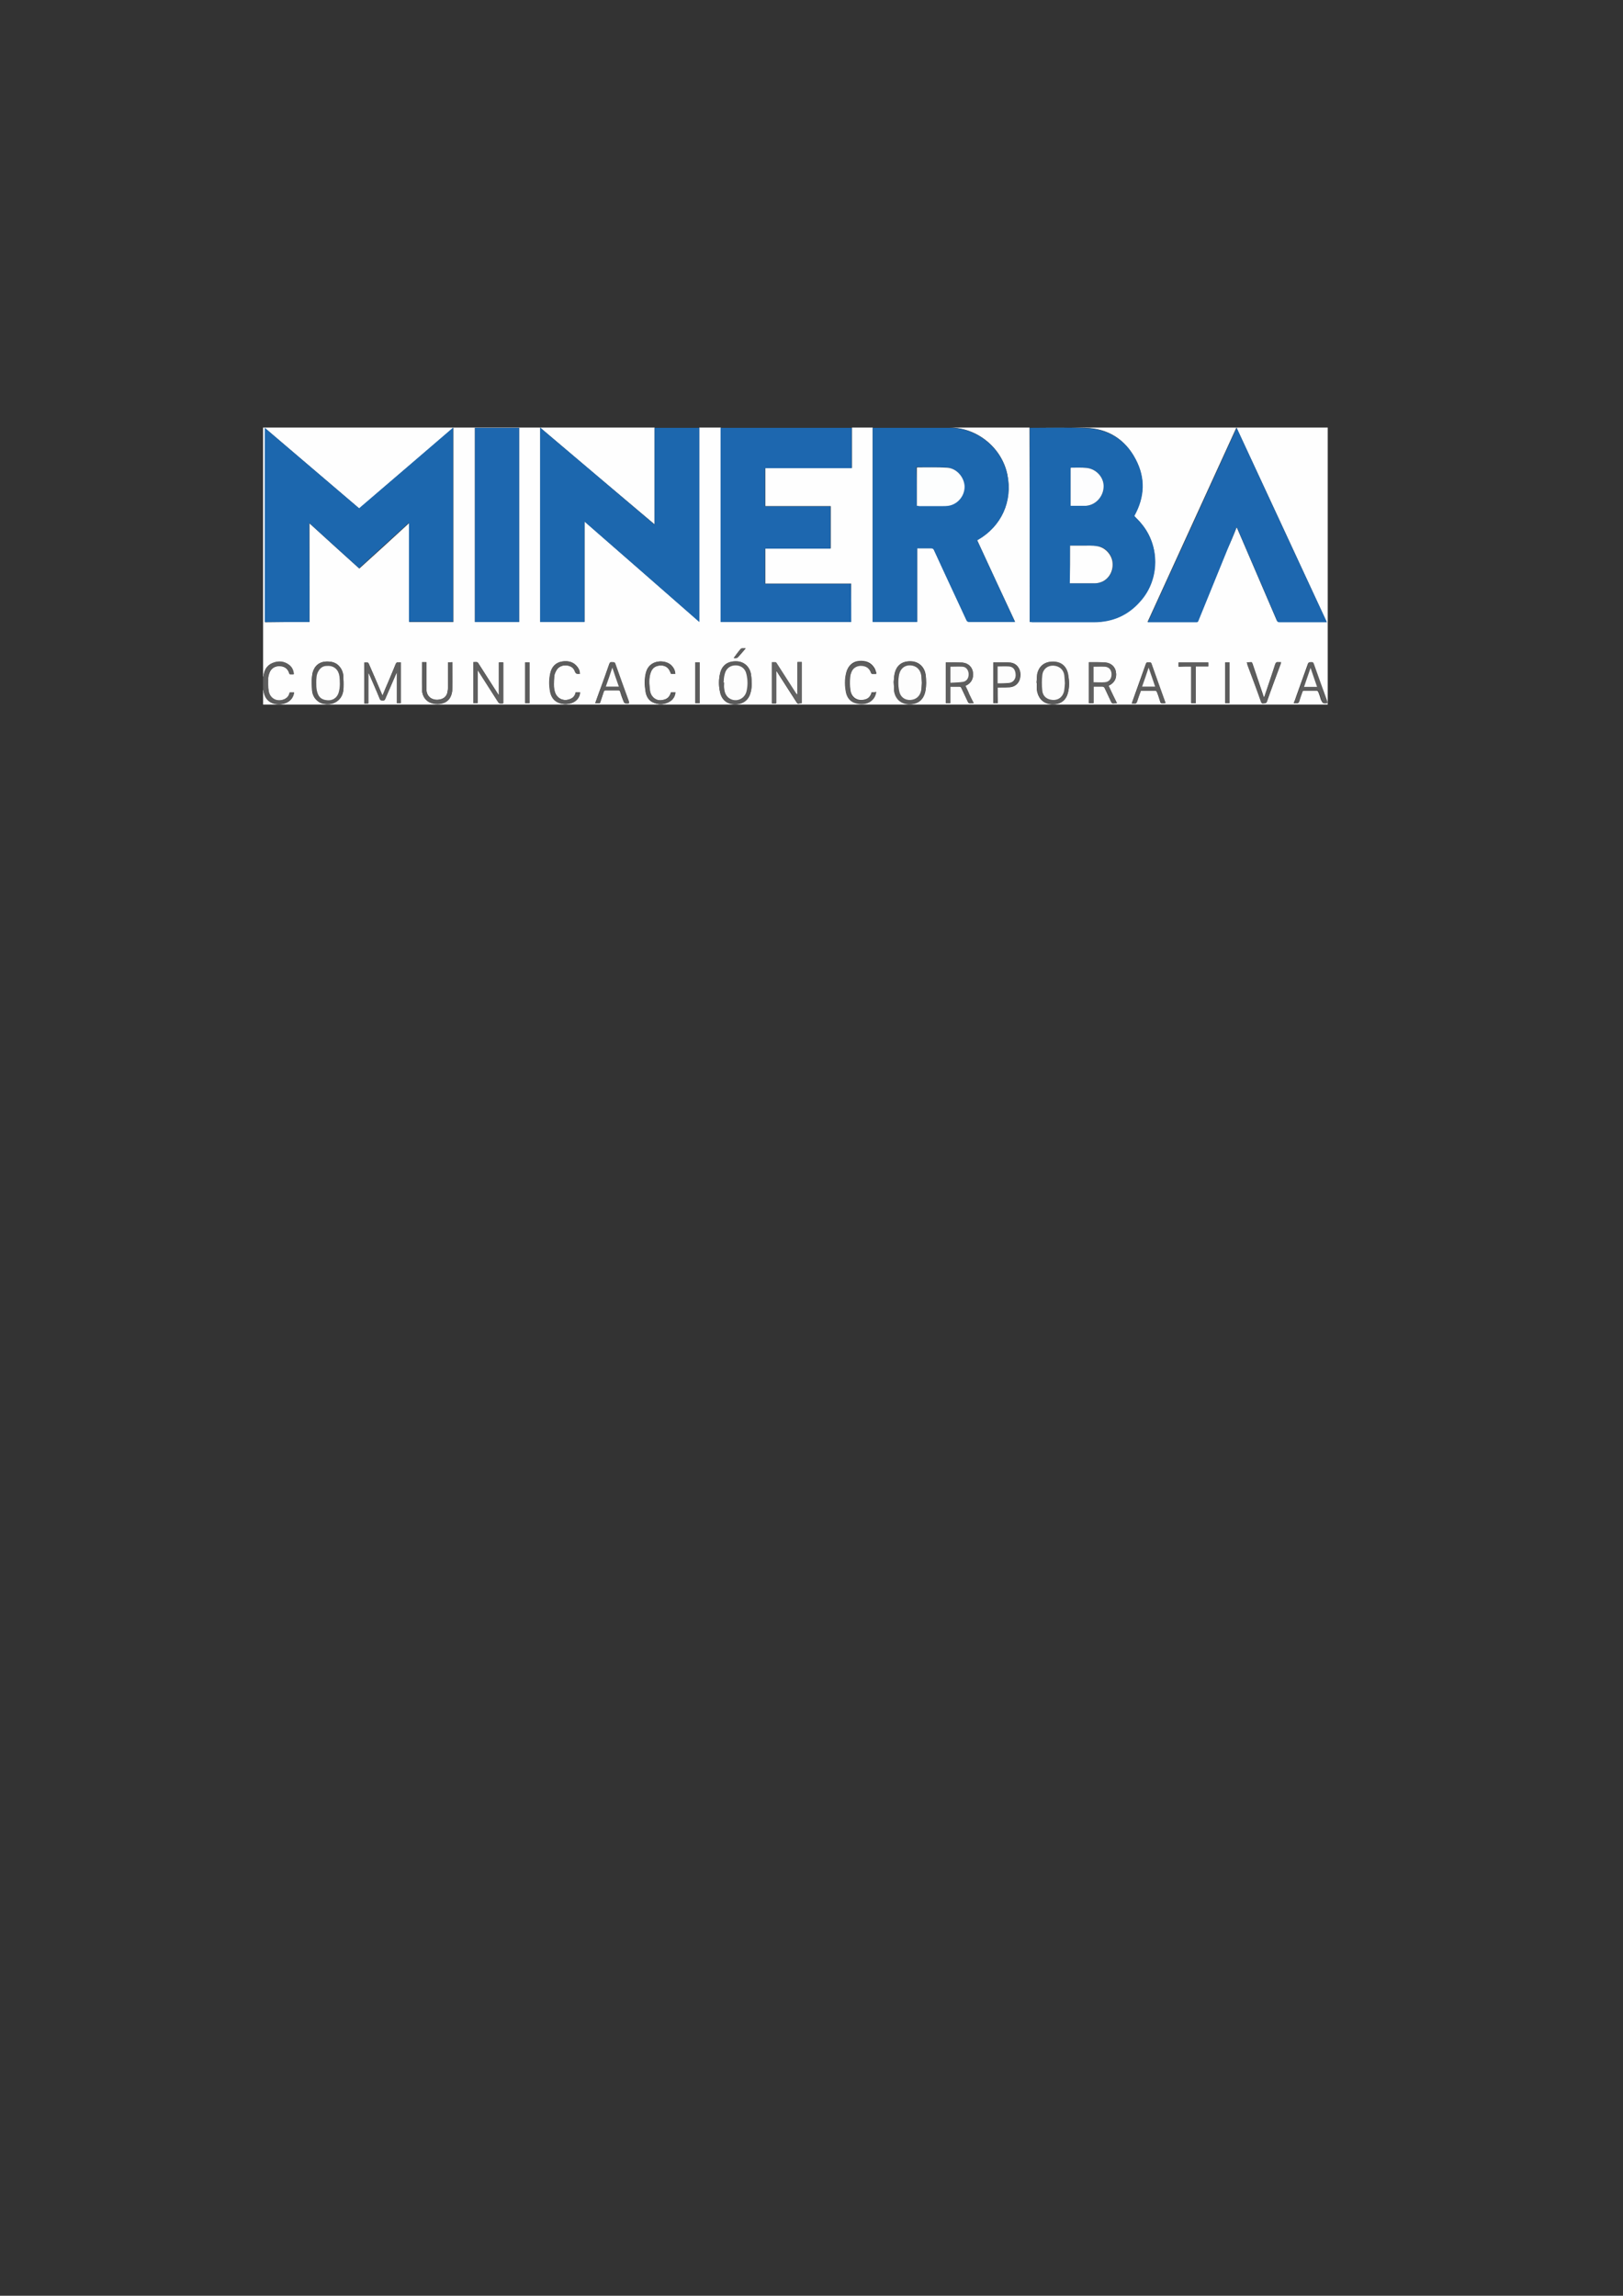 <?xml version="1.0" encoding="utf-8"?>
<!-- Generator: Adobe Illustrator 22.0.1, SVG Export Plug-In . SVG Version: 6.00 Build 0)  -->
<svg version="1.1" id="Capa_1" xmlns="http://www.w3.org/2000/svg" xmlns:xlink="http://www.w3.org/1999/xlink" x="0px" y="0px"
	 viewBox="0 0 595.3 841.9" style="enable-background:new 0 0 595.3 841.9;" xml:space="preserve" >
<rect x="0" y="0" width="595.3" height="841.9" fill="#333333" stroke="none"/>
<style type="text/css">
	.st0{fill:#FEFEFE;}
	.st1{fill:#8E8E8E;}
	.st2{fill:#1C67AE;}
	.st3{fill:#1D67AF;}
	.st4{fill:#5E5E5E;}
	.st5{fill:#636363;}
	.st6{fill:#5F5F5F;}
	.st7{fill:#606060;}
	.st8{fill:#5D5D5D;}
	.st9{fill:#5B5B5B;}
	.st10{fill:#5C5C5C;}
	.st11{fill:#FDFEFE;}
	.st12{fill:#FDFDFE;}
	.st13{fill:#FDFDFD;}
	.st14{fill:#FCFCFC;}
</style>
<g>
	<path class="st0" d="M96.5,248.1c0-30.4,0-60.9,0-91.3c130.2,0,260.3,0,390.5,0c0,33.9,0,67.7,0,101.6c-130.2,0-260.3,0-390.5,0
		c0-1.8,0-3.6,0-5.4c0,0,0.1,0,0.1,0c0.3,3.3,2.4,5.3,5.7,5.3c3,0,5.2-1.7,5.5-4.3c-0.5,0-1,0-1.6,0c-0.2,1.2-0.9,2-2,2.5
		c-2.6,1.1-5.2-0.2-5.7-2.9c-0.3-1.6-0.2-3.3-0.2-4.9c0-0.8,0.3-1.5,0.6-2.2c0.7-1.5,2.1-2.3,3.8-2.2c1.8,0.1,2.9,1,3.4,2.7
		c0,0.1,0.2,0.3,0.3,0.3c0.4,0,0.9,0,1.3,0c0-1.3-0.6-2.4-1.6-3.3c-1.9-1.5-4-1.7-6.2-0.8c-2.2,0.9-3.1,2.8-3.3,5
		C96.6,248.1,96.6,248.1,96.5,248.1z M113.5,228.1c0-12.1,0-24.1,0-36.2c6.1,5.6,12.2,11.1,18.3,16.6c6.1-5.5,12.1-11,18.3-16.7
		c0,12.2,0,24.2,0,36.3c5.5,0,10.8,0,16.2,0c0-23.7,0-47.4,0-71.2c-11.6,9.9-23.1,19.7-34.5,29.6c-11.5-9.8-23.1-19.7-34.6-29.5
		c0,23.8,0,47.5,0,71.2C102.6,228.1,108,228.1,113.5,228.1z M358.4,198.1c0.1-0.1,0.2-0.1,0.3-0.2c8.6-4.9,12.7-14.1,10.8-23.8
		c-2-9.9-11.1-17.3-21.1-17.3c-9.2,0-18.3,0-27.5,0c-0.2,0-0.5,0-0.8,0c0,23.8,0,47.5,0,71.2c5.4,0,10.9,0,16.3,0c0-9,0-18,0-27
		c1.7,0,3.4,0,5.1,0c0.6,0,0.9,0.2,1.1,0.7c4,8.6,8,17.1,11.9,25.7c0.2,0.5,0.5,0.6,1,0.6c5.4,0,10.7,0,16.1,0c0.2,0,0.4,0,0.7,0
		C367.6,218,363,208.1,358.4,198.1z M198.1,156.8c0,23.9,0,47.5,0,71.2c5.4,0,10.8,0,16.3,0c0-12.2,0-24.4,0-36.8
		c14.1,12.3,28,24.5,42.1,36.8c0-23.8,0-47.5,0-71.2c-5.5,0-10.9,0-16.4,0c0,11.8,0,23.6,0,35.5
		C226.1,180.5,212.2,168.8,198.1,156.8z M377.7,228.1c0.3,0,0.6,0,0.8,0c7.5,0,15.1,0,22.6,0c7,0,12.8-2.7,17.3-7.9
		c6.9-8,7-20.1,0.2-28.2c-0.8-1-1.7-1.8-2.6-2.8c0-0.1,0.1-0.2,0.1-0.3c3.7-6.7,4-13.6,0.4-20.5c-3.8-7.3-10.1-11.3-18.4-11.5
		c-6.7-0.2-13.4-0.1-20.1-0.1c-0.1,0-0.2,0-0.4,0C377.7,180.6,377.7,204.3,377.7,228.1z M312.2,228.1c0-4.7,0-9.3,0-14.1
		c-10.5,0-21,0-31.5,0c0-4.3,0-8.6,0-12.9c8,0,16,0,24,0c0-5.2,0-10.3,0-15.5c-8,0-16,0-24,0c0-4.7,0-9.3,0-14c10.6,0,21.2,0,31.8,0
		c0-5,0-9.9,0-14.8c-16.1,0-32.1,0-48.1,0c0,23.8,0,47.5,0,71.2C280.3,228.1,296.2,228.1,312.2,228.1z M453.6,193.3
		c0.1,0.3,0.2,0.5,0.3,0.7c4.8,11.2,9.6,22.3,14.4,33.5c0.2,0.4,0.4,0.6,0.9,0.6c5.6,0,11.1,0,16.7,0c0.2,0,0.4,0,0.7,0
		c-11-23.8-22-47.5-33.1-71.3c-10.9,23.8-21.7,47.5-32.6,71.3c0.2,0,0.3,0,0.5,0c5.8,0,11.6,0,17.4,0c0.4,0,0.6-0.2,0.7-0.6
		c3.5-8.6,7-17.2,10.5-25.8C451.3,199,452.5,196.2,453.6,193.3z M190.4,228.1c0-23.8,0-47.5,0-71.2c-5.4,0-10.8,0-16.2,0
		c0,23.8,0,47.5,0,71.2C179.6,228.1,184.9,228.1,190.4,228.1z M147,242.9c-0.3,0-0.5,0-0.8,0c-0.6-0.1-0.9,0.2-1.1,0.7
		c-0.9,2.2-1.8,4.3-2.7,6.5c-0.7,1.6-1.4,3.2-2.1,5c-0.1-0.3-0.2-0.5-0.3-0.7c-1.5-3.6-3.1-7.3-4.7-10.9c-0.1-0.2-0.3-0.5-0.4-0.5
		c-0.4-0.1-0.9,0-1.3,0c0,5.1,0,10,0,15c0.5,0,1,0,1.5,0c0-3.8,0-7.5,0-11.2c0.2,0.2,0.3,0.4,0.4,0.6c1.3,3,2.6,5.9,3.8,8.9
		c0.2,0.6,0.6,0.5,1.1,0.6c0.5,0,0.7-0.1,0.9-0.6c1.3-3,2.6-6,3.9-9c0.1-0.2,0.2-0.4,0.3-0.6c0,0,0.1,0,0.1,0c0,3.7,0,7.5,0,11.2
		c0.5,0,0.9,0,1.4,0C147,252.9,147,247.9,147,242.9z M294.1,257.9c0-5,0-10,0-15c-0.5,0-1.1,0-1.6,0c0,4,0,8,0,12
		c-0.3-0.2-0.4-0.4-0.6-0.6c-2.3-3.6-4.7-7.3-7-10.9c-0.1-0.2-0.3-0.4-0.5-0.4c-0.4-0.1-0.9,0-1.3,0c0,5,0,10,0,15c0.5,0,1,0,1.6,0
		c0-4,0-8,0-11.9c0.3,0.2,0.4,0.4,0.5,0.6c2.3,3.6,4.7,7.3,7,10.9c0.1,0.2,0.3,0.4,0.5,0.5C293.2,258,293.6,257.9,294.1,257.9z
		 M175.2,245.9c0,0,0.1,0,0.1-0.1c0.1,0.2,0.2,0.3,0.3,0.5c2.4,3.7,4.7,7.4,7.1,11.1c0.1,0.2,0.4,0.5,0.6,0.5c0.4,0.1,0.9,0,1.3,0
		c0-5,0-10,0-15c-0.5,0-1,0-1.6,0c0,4,0,8,0,12c-0.2-0.1-0.3-0.3-0.4-0.5c-2.4-3.7-4.7-7.4-7.1-11.1c-0.1-0.2-0.3-0.4-0.5-0.5
		c-0.4-0.1-0.9,0-1.4,0c0,5.1,0,10,0,15c0.5,0,1,0,1.6,0C175.2,253.8,175.2,249.9,175.2,245.9z M409.7,257.9
		c-1.1-2.2-2.1-4.3-3.1-6.4c0.1-0.1,0.1-0.1,0.2-0.1c2-1,2.9-2.7,2.5-5c-0.3-1.9-1.7-3.2-3.9-3.4c-1.7-0.1-3.4-0.1-5.1-0.1
		c-0.3,0-0.6,0-0.9,0c0,5.1,0,10,0,15c0.6,0,1.1,0,1.7,0c0-2,0-4,0-6.1c1.1,0,2.2,0,3.2,0c0.5,0,0.7,0.2,0.9,0.6
		c0.8,1.7,1.6,3.4,2.4,5.1c0.1,0.2,0.3,0.4,0.5,0.5C408.6,258,409.1,257.9,409.7,257.9z M354.1,251.5c0.1-0.1,0.2-0.1,0.2-0.1
		c1.9-0.9,2.9-2.6,2.5-4.9c-0.3-1.9-1.7-3.3-3.8-3.5c-1.9-0.1-3.8-0.1-5.6-0.1c-0.2,0-0.3,0-0.5,0c0,5,0,10,0,15c0.5,0,1,0,1.6,0
		c0-2,0-4,0-6.1c1.2,0,2.3,0,3.3,0c0.4,0,0.6,0.1,0.8,0.5c0.8,1.7,1.6,3.4,2.4,5.1c0.1,0.2,0.3,0.4,0.4,0.5c0.5,0.1,1.1,0,1.7,0
		c-0.6-1.1-1.1-2.2-1.6-3.2C355.2,253.6,354.6,252.6,354.1,251.5z M380.2,250.4c0,0,0.1,0,0.1,0c0,0.8,0,1.6,0,2.4
		c0,0.4,0.1,0.8,0.2,1.2c0.7,2.6,2.6,4.2,5.4,4.3c2.9,0.1,5-1.3,5.7-4c0.7-2.3,0.6-4.7,0.1-7c-0.6-3-2.6-4.6-5.6-4.6
		c-3,0-5.1,1.6-5.7,4.6C380.3,248.2,380.3,249.3,380.2,250.4z M275.7,250.8c-0.1-1.3-0.1-2.2-0.2-3.1c-0.3-2.9-2.4-5-5.1-5.1
		c-3.4-0.2-5.6,1.3-6.3,4.5c-0.5,2.2-0.5,4.5,0,6.7c0.6,2.9,2.6,4.5,5.5,4.5c2.9,0,5-1.5,5.7-4.3
		C275.7,252.8,275.7,251.6,275.7,250.8z M327.8,250.1c0.1,1.2,0.1,2.1,0.2,3.1c0.4,3,2.5,4.9,5.4,5c3.2,0.1,5.3-1.5,6-4.6
		c0.4-2.1,0.4-4.2,0.1-6.3c-0.5-2.9-2.6-4.7-5.4-4.8c-3.2-0.1-5.3,1.5-5.9,4.5C327.9,248.2,327.9,249.3,327.8,250.1z M114.3,250
		c0.1,1.4,0.1,2.5,0.2,3.5c0.3,1.7,1.1,3,2.6,4c1.2,0.7,2.5,0.8,3.8,0.7c1.2-0.1,2.3-0.6,3.2-1.4c1.4-1.3,1.9-2.9,1.9-4.7
		c0-1.5,0-2.9-0.1-4.4c-0.1-1.2-0.6-2.3-1.4-3.3c-1.2-1.4-2.8-1.8-4.5-1.8c-2.8,0-4.6,1.5-5.3,4C114.4,247.8,114.4,249.1,114.3,250z
		 M164.3,242.9c0,3.1,0,6.2,0,9.2c0,0.4,0,0.9-0.1,1.3c-0.2,2-1.6,3.1-3.7,3.2c-2,0.1-3.6-1-4-2.9c-0.1-0.5-0.1-1-0.1-1.5
		c0-2.9,0-5.8,0-8.7c0-0.2,0-0.4,0-0.7c-0.6,0-1.1,0-1.6,0c0,0.1,0,0.2,0,0.3c0,3.3,0,6.5,0,9.8c0,2.4,1.4,4.2,3.5,4.9
		c0.9,0.3,2,0.4,2.9,0.3c2-0.2,3.6-1.2,4.3-3.2c0.3-0.8,0.4-1.6,0.4-2.5c0.1-3,0-6,0-9c0-0.2,0-0.4,0-0.6
		C165.4,242.9,164.9,242.9,164.3,242.9z M365.9,252.1c0.4,0,0.7,0,1,0c1.2,0,2.5,0,3.7-0.1c2.3-0.3,3.7-2.1,3.7-4.6
		c0-2.3-1.5-4.2-3.7-4.4c-2-0.2-4.1-0.1-6.1-0.1c0,0-0.1,0-0.1,0.1c0,5,0,10,0,14.9c0.5,0,1,0,1.6,0
		C365.9,256,365.9,254.1,365.9,252.1z M486.9,257.9c-0.1-0.2-0.1-0.4-0.2-0.5c-1.7-4.6-3.3-9.2-5-13.9c-0.2-0.6-0.5-0.6-1-0.6
		c-0.5,0-0.8,0-1,0.6c-1.4,3.9-2.8,7.8-4.2,11.7c-0.3,0.9-0.6,1.8-1,2.7c0.4,0,0.7,0,1,0c0.5,0.1,0.8-0.1,0.9-0.6
		c0.4-1.2,0.8-2.4,1.2-3.6c0.1-0.2,0.4-0.4,0.5-0.4c1.6,0,3.3,0,4.9,0c0.2,0,0.4,0.2,0.5,0.4c0.4,0.9,0.7,1.9,1,2.9
		C485.2,258,485.2,258,486.9,257.9z M427.5,257.9c-0.1-0.2-0.1-0.4-0.2-0.5c-1.7-4.7-3.4-9.3-5-14c-0.3-0.7-0.8-0.4-1.2-0.5
		c-0.4-0.1-0.6,0.1-0.8,0.5c-1.7,4.7-3.3,9.3-5,14c-0.1,0.2-0.1,0.3-0.2,0.6c0.4,0,0.7,0,1,0c0.5,0.1,0.8-0.1,0.9-0.7
		c0.4-1.3,0.9-2.7,1.4-4c1.8,0,3.6,0,5.4,0c0.2,0,0.4,0.3,0.5,0.4c0.5,1.2,0.9,2.5,1.3,3.8c0.1,0.2,0.2,0.4,0.4,0.4
		C426.5,258,427,257.9,427.5,257.9z M230.8,257.9c-0.1-0.2-0.1-0.4-0.2-0.6c-1.7-4.6-3.3-9.2-5-13.9c-0.2-0.5-0.5-0.6-1-0.5
		c-0.4,0-0.8-0.1-1.1,0.5c-1.2,3.4-2.4,6.9-3.7,10.3c-0.5,1.4-1,2.8-1.5,4.2c0.6,0,1.2,0,1.7,0c0.5-1.4,1-2.8,1.4-4.2
		c0.1-0.4,0.3-0.5,0.7-0.5c1.6,0,3.1,0,4.7,0c0.5,0,0.6,0.2,0.7,0.6c0.3,1,0.6,1.9,1,2.9c0.5,1.3,0.5,1.3,1.9,1.3
		C230.6,257.9,230.6,257.9,230.8,257.9z M212.7,247.1c0-0.9-0.3-1.7-0.8-2.4c-1.4-2-3.5-2.4-5.7-2.1c-2.4,0.4-3.8,2-4.3,4.3
		c-0.5,2.2-0.4,4.4-0.1,6.6c0.3,2.1,1.4,3.7,3.6,4.4c1.4,0.4,2.7,0.4,4.1,0c1.9-0.6,3.2-2.1,3.3-4c-0.5,0-1,0-1.6,0
		c-0.2,1.1-0.8,2-1.9,2.4c-2.5,1.1-5.1-0.1-5.8-2.7c-0.5-1.8-0.3-3.6-0.2-5.4c0-0.7,0.3-1.4,0.6-2c0.7-1.5,2-2.2,3.6-2.2
		c1.6,0,2.9,0.7,3.4,2.2c0.3,0.8,0.7,1,1.4,0.9C212.4,247.1,212.5,247.1,212.7,247.1z M319.7,253.9c-0.3,1.2-0.9,2.1-2.1,2.5
		c-2.8,1-5.4-0.5-5.7-3.5c-0.2-1.4-0.2-2.8-0.1-4.2c0-0.8,0.2-1.5,0.5-2.3c0.6-1.6,2.1-2.5,3.8-2.4c1.8,0.1,2.9,1,3.5,2.7
		c0,0.1,0.2,0.3,0.4,0.3c0.4,0,0.9,0,1.5,0c-0.3-0.8-0.4-1.5-0.8-2.1c-1.3-2.1-3.3-2.7-5.7-2.5c-2.2,0.2-3.9,1.7-4.5,4
		c-0.6,2.5-0.6,5-0.1,7.5c0.4,2,1.7,3.5,3.8,3.9c0.8,0.2,1.7,0.2,2.6,0.2c2.5-0.2,4.3-2,4.6-4.3
		C320.8,253.9,320.3,253.9,319.7,253.9z M247.7,247.1c-0.1-1.3-0.6-2.3-1.5-3.1c-2.3-2.2-8.1-2.2-9.3,2.7c-0.6,2.3-0.5,4.7-0.1,7.1
		c0.3,1.6,1.1,3.1,2.7,3.8c1.8,0.8,3.6,0.9,5.3,0.1c1.7-0.7,2.7-1.9,2.9-3.8c-0.6,0-1.1,0-1.6,0c-0.7,2.4-2.2,2.7-3.8,2.9
		c-1.7,0.1-3.3-1.1-3.8-2.8c-0.2-0.6-0.2-1.3-0.3-2c-0.2-1.9-0.2-3.8,0.5-5.6c0.5-1.3,1.5-2.1,2.9-2.3c1.5-0.2,2.9,0.1,3.8,1.5
		c0.3,0.5,0.5,1,0.7,1.5C246.7,247.1,247.2,247.1,247.7,247.1z M457.3,242.9c0.1,0.3,0.2,0.6,0.3,0.8c1.7,4.5,3.3,9.1,5,13.6
		c0.2,0.5,0.4,0.7,0.9,0.6c0.5-0.1,0.9,0.1,1.2-0.6c1.6-4.6,3.3-9.1,5-13.7c0.1-0.2,0.1-0.5,0.2-0.8c-0.4,0-0.7,0-1,0
		c-0.6-0.1-0.9,0.1-1.1,0.7c-1.3,3.9-2.6,7.8-3.9,11.7c-0.1,0.2-0.1,0.3-0.3,0.6c-0.4-1.3-0.8-2.4-1.2-3.6c-1-3-2-5.9-3-8.9
		c-0.1-0.2-0.3-0.5-0.4-0.5C458.4,242.8,457.9,242.9,457.3,242.9z M436.9,244.4c0,4.5,0,9,0,13.5c0.6,0,1.1,0,1.7,0
		c0-4.5,0-9,0-13.5c1.6,0,3.1,0,4.6,0c0-0.5,0-1,0-1.4c-3.6,0-7.3,0-10.9,0c0,0.5,0,1,0,1.5C433.8,244.4,435.3,244.4,436.9,244.4z
		 M255,242.9c0,5,0,10,0,15c0.5,0,1.1,0,1.6,0c0-5,0-10,0-15C256,242.9,255.5,242.9,255,242.9z M451,257.9c0-5,0-10,0-15
		c-0.5,0-1.1,0-1.6,0c0,5,0,10,0,15C450,257.9,450.5,257.9,451,257.9z M194.2,257.9c0-5,0-10,0-15c-0.5,0-1.1,0-1.6,0c0,5,0,10,0,15
		C193.2,257.9,193.7,257.9,194.2,257.9z M269.2,241.2c0,0.1,0.1,0.1,0.1,0.2c0.4-0.1,1,0,1.2-0.2c1-1,1.9-2.2,3-3.4
		c-0.5,0-0.8,0-1.2,0c-0.2,0-0.5,0-0.6,0.2C270.8,239,270,240.1,269.2,241.2z"/>
	<path class="st1" d="M96.5,248.1c0,0,0.1,0,0.1,0c0,1.6,0,3.2,0,4.8c0,0-0.1,0-0.1,0C96.5,251.3,96.5,249.7,96.5,248.1z"/>
	<path class="st2" d="M113.5,228.1c-5.5,0-10.9,0-16.4,0c0-23.7,0-47.4,0-71.2c11.6,9.9,23.1,19.7,34.6,29.5
		c11.5-9.8,23-19.7,34.5-29.6c0,23.8,0,47.5,0,71.2c-5.4,0-10.8,0-16.2,0c0-12,0-24,0-36.3c-6.2,5.6-12.2,11.1-18.3,16.7
		c-6.1-5.5-12.1-11-18.3-16.6C113.5,204,113.5,216,113.5,228.1z"/>
	<path class="st2" d="M358.4,198.1c4.6,10,9.3,20,13.9,30c-0.3,0-0.5,0-0.7,0c-5.4,0-10.7,0-16.1,0c-0.5,0-0.8-0.2-1-0.6
		c-4-8.6-8-17.1-11.9-25.7c-0.2-0.5-0.5-0.7-1.1-0.7c-1.7,0-3.3,0-5.1,0c0,9,0,18,0,27c-5.5,0-10.9,0-16.3,0c0-23.7,0-47.5,0-71.2
		c0.3,0,0.5,0,0.8,0c9.2,0,18.3,0,27.5,0c10.1,0,19.1,7.4,21.1,17.3c2,9.7-2.2,18.8-10.8,23.8C358.6,197.9,358.5,198,358.4,198.1z
		 M336.3,185.5c0.3,0,0.5,0,0.7,0c2.8,0,5.7,0,8.5,0c0.7,0,1.4,0,2.1-0.1c3.5-0.5,6.1-3.6,6-7.2c-0.1-3.5-3-6.6-6.6-6.8
		c-3.6-0.1-7.1,0-10.7-0.1c-0.1,0-0.1,0-0.2,0.1C336.3,176.1,336.3,180.7,336.3,185.5z"/>
	<path class="st2" d="M198.1,156.8c14.1,11.9,28,23.7,42,35.6c0-11.9,0-23.7,0-35.5c5.5,0,10.9,0,16.4,0c0,23.7,0,47.4,0,71.2
		c-14-12.3-28-24.5-42.1-36.8c0,12.3,0,24.5,0,36.8c-5.5,0-10.9,0-16.3,0C198.1,204.4,198.1,180.7,198.1,156.8z"/>
	<path class="st2" d="M377.7,228.1c0-23.8,0-47.5,0-71.2c0.1,0,0.3,0,0.4,0c6.7,0,13.4-0.2,20.1,0.1c8.3,0.3,14.6,4.2,18.4,11.5
		c3.6,6.8,3.3,13.7-0.4,20.5c-0.1,0.1-0.1,0.2-0.1,0.3c0.9,0.9,1.8,1.8,2.6,2.8c6.8,8.1,6.7,20.3-0.2,28.2
		c-4.5,5.3-10.3,7.9-17.3,7.9c-7.5,0-15.1,0-22.6,0C378.3,228.1,378,228.1,377.7,228.1z M392.5,200.1c0,4.7,0,9.2,0,13.8
		c0.1,0,0.2,0,0.3,0c3,0,5.9,0,8.9,0c1.1,0,2.1-0.3,3.1-0.8c2.5-1.4,3.8-4.3,3.3-7.3c-0.5-2.8-2.8-5.2-5.6-5.5
		c-1.7-0.2-3.5-0.1-5.3-0.2C395.7,200.1,394.1,200.1,392.5,200.1z M392.7,185.5c1.7,0,3.4,0,5,0c0.4,0,0.8-0.1,1.3-0.1
		c3.4-0.6,5.9-3.8,5.8-7.3c-0.1-3.3-2.9-6.2-6.3-6.5c-1.8-0.1-3.7-0.1-5.6-0.1c-0.1,0-0.1,0-0.2,0.1
		C392.7,176.2,392.7,180.8,392.7,185.5z"/>
	<path class="st3" d="M312.2,228.1c-16,0-31.9,0-47.9,0c0-23.7,0-47.4,0-71.2c16,0,32.1,0,48.1,0c0,4.9,0,9.8,0,14.8
		c-10.6,0-21.2,0-31.8,0c0,4.7,0,9.3,0,14c8,0,16,0,24,0c0,5.2,0,10.3,0,15.5c-8,0-16,0-24,0c0,4.3,0,8.5,0,12.9c10.5,0,21,0,31.5,0
		C312.2,218.7,312.2,223.4,312.2,228.1z"/>
	<path class="st3" d="M453.6,193.3c-1.2,2.9-2.3,5.7-3.5,8.5c-3.5,8.6-7,17.2-10.5,25.8c-0.1,0.3-0.3,0.6-0.7,0.6
		c-5.8,0-11.6,0-17.4,0c-0.1,0-0.2,0-0.5,0c10.9-23.7,21.7-47.4,32.6-71.3c11,23.8,22,47.5,33.1,71.3c-0.3,0-0.5,0-0.7,0
		c-5.6,0-11.1,0-16.7,0c-0.5,0-0.7-0.2-0.9-0.6c-4.8-11.2-9.6-22.3-14.4-33.5C453.9,193.8,453.8,193.6,453.6,193.3z"/>
	<path class="st3" d="M190.4,228.1c-5.4,0-10.8,0-16.2,0c0-23.7,0-47.5,0-71.2c5.4,0,10.8,0,16.2,0
		C190.4,180.6,190.4,204.3,190.4,228.1z"/>
	<path class="st4" d="M147,242.9c0,5,0,10,0,15c-0.5,0-0.9,0-1.4,0c0-3.7,0-7.5,0-11.2c0,0-0.1,0-0.1,0c-0.1,0.2-0.2,0.4-0.3,0.6
		c-1.3,3-2.6,6-3.9,9c-0.2,0.5-0.5,0.6-0.9,0.6c-0.5,0-0.8,0-1.1-0.6c-1.2-3-2.6-6-3.8-8.9c-0.1-0.2-0.2-0.4-0.4-0.6
		c0,3.7,0,7.5,0,11.2c-0.5,0-1,0-1.5,0c0-5,0-9.9,0-15c0.4,0,0.9,0,1.3,0c0.2,0,0.3,0.3,0.4,0.5c1.6,3.6,3.1,7.3,4.7,10.9
		c0.1,0.2,0.2,0.4,0.3,0.7c0.7-1.7,1.4-3.3,2.1-5c0.9-2.2,1.9-4.3,2.7-6.5c0.2-0.6,0.5-0.8,1.1-0.7
		C146.5,242.9,146.7,242.9,147,242.9z"/>
	<path class="st5" d="M294.1,257.9c-0.5,0-1,0-1.4,0c-0.2,0-0.4-0.3-0.5-0.5c-2.3-3.6-4.7-7.3-7-10.9c-0.1-0.2-0.3-0.4-0.5-0.6
		c0,4,0,7.9,0,11.9c-0.6,0-1.1,0-1.6,0c0-5,0-10,0-15c0.5,0,0.9,0,1.3,0c0.2,0,0.4,0.2,0.5,0.4c2.3,3.6,4.7,7.3,7,10.9
		c0.1,0.2,0.3,0.4,0.6,0.6c0-4,0-7.9,0-12c0.6,0,1.1,0,1.6,0C294.1,247.9,294.1,252.9,294.1,257.9z"/>
	<path class="st6" d="M175.2,245.9c0,4,0,8,0,12c-0.5,0-1,0-1.6,0c0-5,0-9.9,0-15c0.5,0,0.9,0,1.4,0c0.2,0,0.4,0.3,0.5,0.5
		c2.4,3.7,4.7,7.4,7.1,11.1c0.1,0.2,0.2,0.3,0.4,0.5c0-4,0-8,0-12c0.6,0,1.1,0,1.6,0c0,5,0,10,0,15c-0.5,0-0.9,0.1-1.3,0
		c-0.2,0-0.4-0.3-0.6-0.5c-2.4-3.7-4.7-7.4-7.1-11.1c-0.1-0.2-0.2-0.3-0.3-0.5C175.3,245.8,175.3,245.9,175.2,245.9z"/>
	<path class="st7" d="M409.7,257.9c-0.6,0-1.1,0-1.6,0c-0.2,0-0.4-0.3-0.5-0.5c-0.8-1.7-1.6-3.4-2.4-5.1c-0.2-0.4-0.4-0.6-0.9-0.6
		c-1.1,0-2.1,0-3.2,0c0,2,0,4,0,6.1c-0.6,0-1.1,0-1.7,0c0-5,0-9.9,0-15c0.3,0,0.6,0,0.9,0c1.7,0,3.4,0,5.1,0.1
		c2.1,0.2,3.5,1.5,3.9,3.4c0.4,2.3-0.5,4-2.5,5c-0.1,0-0.1,0.1-0.2,0.1C407.6,253.6,408.6,255.7,409.7,257.9z M401.1,250.2
		c1.4,0,2.8,0.1,4.1,0c1.5-0.1,2.5-1.1,2.5-2.6c0.1-1.7-0.7-2.9-2.3-3.1c-1.4-0.2-2.8,0-4.3,0C401.1,246.4,401.1,248.3,401.1,250.2z
		"/>
	<path class="st6" d="M354.1,251.5c0.5,1.1,1,2.1,1.5,3.2c0.5,1,1,2.1,1.6,3.2c-0.6,0-1.2,0-1.7,0c-0.2,0-0.3-0.3-0.4-0.5
		c-0.8-1.7-1.6-3.4-2.4-5.1c-0.2-0.4-0.4-0.5-0.8-0.5c-1.1,0-2.2,0-3.3,0c0,2.1,0,4,0,6.1c-0.6,0-1.1,0-1.6,0c0-5,0-10,0-15
		c0.2,0,0.3,0,0.5,0c1.9,0,3.8,0,5.6,0.1c2.1,0.2,3.5,1.6,3.8,3.5c0.3,2.2-0.6,4-2.5,4.9C354.3,251.4,354.2,251.4,354.1,251.5z
		 M348.6,250.4c1.5-0.1,3,0,4.5-0.2c1.4-0.2,2.2-1.3,2.2-2.8c0-1.5-0.8-2.7-2.2-2.8c-1.5-0.2-3,0-4.5,0
		C348.6,246.4,348.6,248.3,348.6,250.4z"/>
	<path class="st8" d="M380.2,250.4c0.1-1.1,0.1-2.2,0.3-3.2c0.6-3,2.7-4.6,5.7-4.6c3,0,5,1.6,5.6,4.6c0.4,2.3,0.5,4.7-0.1,7
		c-0.8,2.7-2.8,4.1-5.7,4c-2.8-0.1-4.7-1.6-5.4-4.3c-0.1-0.4-0.2-0.8-0.2-1.2c0-0.8,0-1.6,0-2.4
		C380.3,250.4,380.3,250.4,380.2,250.4z M390.6,250.6c-0.1-1.1-0.1-2-0.2-2.9c-0.4-2.2-1.9-3.6-4-3.6c-2.1-0.1-3.8,1.2-4.1,3.4
		c-0.2,1.9-0.2,3.9,0,5.8c0.2,2.1,1.9,3.3,3.9,3.4c2,0.1,3.6-1.1,4.1-3.2C390.5,252.5,390.5,251.5,390.6,250.6z"/>
	<path class="st8" d="M275.7,250.8c-0.1,0.8-0.1,2-0.4,3.1c-0.7,2.8-2.8,4.3-5.7,4.3c-2.9,0-4.9-1.6-5.5-4.5c-0.5-2.2-0.5-4.5,0-6.7
		c0.7-3.1,2.9-4.7,6.3-4.5c2.7,0.2,4.8,2.2,5.1,5.1C275.7,248.6,275.7,249.5,275.7,250.8z M265.4,250.3c0,0,0.1,0,0.1,0
		c0,0.7,0,1.4,0,2.1c0.1,1.3,0.5,2.5,1.5,3.4c2.3,2,5.9,0.8,6.7-2.2c0.5-2.1,0.5-4.2,0-6.3c-0.5-2.1-2-3.2-4-3.3c-2,0-3.5,1.1-4,3.2
		C265.5,248.3,265.5,249.3,265.4,250.3z"/>
	<path class="st8" d="M327.8,250.1c0.1-0.9,0.1-2,0.3-3c0.7-3.1,2.7-4.6,5.9-4.5c2.8,0.1,4.9,1.8,5.4,4.8c0.3,2.1,0.4,4.2-0.1,6.3
		c-0.6,3.1-2.8,4.7-6,4.6c-2.9-0.1-5-2-5.4-5C327.9,252.3,327.9,251.3,327.8,250.1z M338.1,250.4c-0.1-0.9-0.1-1.8-0.2-2.8
		c-0.4-2.2-1.9-3.5-4-3.6c-2-0.1-3.6,1.1-4.1,3.3c-0.4,2-0.4,4.1,0,6.1c0.5,2.2,2.1,3.3,4.1,3.3c2.1-0.1,3.6-1.4,4-3.6
		C338,252.2,338,251.3,338.1,250.4z"/>
	<path class="st9" d="M114.3,250c0.1-0.9,0.1-2.2,0.4-3.4c0.7-2.5,2.5-4,5.3-4c1.8,0,3.3,0.4,4.5,1.8c0.8,0.9,1.3,2,1.4,3.3
		c0.1,1.5,0.2,2.9,0.1,4.4c-0.1,1.8-0.5,3.5-1.9,4.7c-0.9,0.8-2,1.3-3.2,1.4c-1.3,0.1-2.6,0-3.8-0.7c-1.5-0.9-2.4-2.3-2.6-4
		C114.4,252.5,114.4,251.4,114.3,250z M116,250.4c0.1,0.9,0,1.9,0.2,2.8c0.5,2.4,1.6,3.4,3.8,3.6c1.8,0.2,3.7-0.7,4.3-3.1
		c0.5-1.9,0.4-3.8,0.2-5.7c-0.3-2.3-1.8-4-4.6-3.8c-1.4,0.1-2.4,0.8-3.1,1.9C116,247.4,116,248.9,116,250.4z"/>
	<path class="st4" d="M164.3,242.9c0.6,0,1.1,0,1.6,0c0,0.2,0,0.4,0,0.6c0,3,0,6,0,9c0,0.8-0.1,1.7-0.4,2.5c-0.7,2-2.3,3-4.3,3.2
		c-1,0.1-2,0-2.9-0.3c-2.1-0.6-3.4-2.5-3.5-4.9c-0.1-3.3,0-6.5,0-9.8c0-0.1,0-0.2,0-0.3c0.5,0,1,0,1.6,0c0,0.2,0,0.5,0,0.7
		c0,2.9,0,5.8,0,8.7c0,0.5,0,1,0.1,1.5c0.4,1.9,2,3,4,2.9c2.1-0.1,3.5-1.3,3.7-3.2c0.1-0.4,0.1-0.9,0.1-1.3
		C164.3,249.1,164.3,246,164.3,242.9z"/>
	<path class="st10" d="M365.9,252.1c0,2,0,3.9,0,5.8c-0.5,0-1,0-1.6,0c0-5,0-9.9,0-14.9c0,0,0-0.1,0.1-0.1c2,0,4.1-0.1,6.1,0.1
		c2.2,0.2,3.7,2,3.7,4.4c0,2.5-1.4,4.3-3.7,4.6c-1.2,0.1-2.4,0.1-3.7,0.1C366.6,252.1,366.3,252.1,365.9,252.1z M365.9,250.6
		c1.3,0,2.5,0,3.7,0c2-0.1,3.2-1.5,2.9-3.5c-0.2-1.6-1-2.5-2.5-2.6c-1.4-0.1-2.7,0-4.1,0C365.9,246.5,365.9,248.5,365.9,250.6z"/>
	<path class="st8" d="M486.9,257.9c-1.7,0.1-1.7,0.1-2.2-1.4c-0.3-1-0.6-1.9-1-2.9c-0.1-0.2-0.3-0.4-0.5-0.4c-1.6,0-3.3,0-4.9,0
		c-0.2,0-0.5,0.2-0.5,0.4c-0.4,1.2-0.9,2.4-1.2,3.6c-0.2,0.5-0.4,0.7-0.9,0.6c-0.3,0-0.6,0-1,0c0.3-1,0.7-1.9,1-2.7
		c1.4-3.9,2.8-7.8,4.2-11.7c0.2-0.6,0.6-0.6,1-0.6c0.5,0,0.8,0,1,0.6c1.6,4.6,3.3,9.2,5,13.9C486.8,257.5,486.8,257.7,486.9,257.9z
		 M480.7,244.9c-0.8,2.4-1.6,4.7-2.4,7c1.6,0,3.2,0,4.8,0C482.3,249.5,481.6,247.3,480.7,244.9z"/>
	<path class="st8" d="M427.5,257.9c-0.5,0-1,0-1.4,0c-0.2,0-0.3-0.3-0.4-0.4c-0.4-1.2-0.9-2.5-1.3-3.8c-0.1-0.2-0.3-0.4-0.5-0.4
		c-1.8,0-3.6,0-5.4,0c-0.5,1.4-1,2.7-1.4,4c-0.2,0.5-0.4,0.7-0.9,0.7c-0.3,0-0.6,0-1,0c0.1-0.2,0.1-0.4,0.2-0.6
		c1.7-4.7,3.4-9.3,5-14c0.2-0.4,0.4-0.6,0.8-0.5c0.4,0.1,0.9-0.3,1.2,0.5c1.7,4.7,3.3,9.4,5,14C427.4,257.5,427.5,257.7,427.5,257.9
		z M423.7,251.8c-0.8-2.3-1.6-4.6-2.4-7c-0.8,2.4-1.6,4.7-2.4,7C420.6,251.8,422.1,251.8,423.7,251.8z"/>
	<path class="st8" d="M230.8,257.9c-0.1,0-0.2,0-0.3,0c-1.4,0.1-1.4,0.1-1.9-1.3c-0.3-1-0.7-1.9-1-2.9c-0.1-0.4-0.3-0.6-0.7-0.6
		c-1.6,0-3.1,0-4.7,0c-0.4,0-0.5,0.1-0.7,0.5c-0.5,1.4-0.9,2.8-1.4,4.2c-0.6,0-1.1,0-1.7,0c0.5-1.4,1-2.8,1.5-4.2
		c1.2-3.4,2.5-6.8,3.7-10.3c0.2-0.7,0.6-0.5,1.1-0.5c0.4,0,0.8,0,1,0.5c1.6,4.6,3.3,9.2,5,13.9C230.6,257.4,230.7,257.6,230.8,257.9
		z M227,251.8c-0.8-2.3-1.6-4.6-2.4-7c-0.8,2.4-1.6,4.7-2.4,7C223.8,251.8,225.4,251.8,227,251.8z"/>
	<path class="st8" d="M212.7,247.1c-0.2,0-0.4,0-0.5,0c-0.7,0.1-1.1-0.1-1.4-0.9c-0.5-1.5-1.8-2.1-3.4-2.2c-1.6,0-2.9,0.6-3.6,2.2
		c-0.3,0.6-0.5,1.3-0.6,2c-0.1,1.8-0.3,3.6,0.2,5.4c0.7,2.6,3.3,3.8,5.8,2.7c1.1-0.5,1.7-1.3,1.9-2.4c0.5,0,1.1,0,1.6,0
		c-0.1,1.9-1.4,3.4-3.3,4c-1.4,0.4-2.8,0.4-4.1,0c-2.1-0.7-3.2-2.3-3.6-4.4c-0.4-2.2-0.4-4.4,0.1-6.6c0.5-2.3,1.9-3.9,4.3-4.3
		c2.3-0.4,4.3,0.1,5.7,2.1C212.4,245.4,212.7,246.2,212.7,247.1z"/>
	<path class="st8" d="M319.7,253.9c0.6,0,1.1,0,1.6,0c-0.2,2.3-2.1,4.1-4.6,4.3c-0.9,0.1-1.7,0-2.6-0.2c-2.1-0.5-3.3-1.9-3.8-3.9
		c-0.5-2.5-0.6-5,0.1-7.5c0.6-2.2,2.3-3.7,4.5-4c2.3-0.2,4.4,0.3,5.7,2.5c0.3,0.6,0.5,1.3,0.8,2.1c-0.6,0-1.1,0-1.5,0
		c-0.1,0-0.3-0.2-0.4-0.3c-0.6-1.8-1.7-2.6-3.5-2.7c-1.7-0.1-3.2,0.8-3.8,2.4c-0.3,0.7-0.5,1.5-0.5,2.3c-0.1,1.4-0.1,2.8,0.1,4.2
		c0.3,2.9,2.9,4.5,5.7,3.5C318.7,256,319.4,255.1,319.7,253.9z"/>
	<path class="st8" d="M96.7,252.9c0-1.6,0-3.2,0-4.8c0.2-2.2,1.1-4.1,3.3-5c2.2-0.9,4.3-0.7,6.2,0.8c1,0.8,1.5,2,1.6,3.3
		c-0.4,0-0.9,0-1.3,0c-0.1,0-0.3-0.2-0.3-0.3c-0.5-1.7-1.6-2.6-3.4-2.7c-1.7-0.1-3.2,0.7-3.8,2.2c-0.3,0.7-0.5,1.5-0.6,2.2
		c0,1.6-0.1,3.3,0.2,4.9c0.5,2.7,3.1,4,5.7,2.9c1.1-0.5,1.8-1.3,2-2.5c0.6,0,1.1,0,1.6,0c-0.3,2.6-2.5,4.3-5.5,4.3
		C99.1,258.2,96.9,256.2,96.7,252.9z"/>
	<path class="st10" d="M247.7,247.1c-0.5,0-1,0-1.5,0c-0.2-0.5-0.4-1-0.7-1.5c-0.9-1.4-2.3-1.7-3.8-1.5c-1.4,0.2-2.4,1-2.9,2.3
		c-0.7,1.8-0.7,3.7-0.5,5.6c0.1,0.7,0.1,1.3,0.3,2c0.5,1.7,2.2,3,3.8,2.8c1.6-0.1,3.2-0.5,3.8-2.9c0.5,0,1,0,1.6,0
		c-0.2,1.9-1.3,3.1-2.9,3.8c-1.8,0.7-3.6,0.7-5.3-0.1c-1.6-0.8-2.5-2.2-2.7-3.8c-0.4-2.3-0.5-4.7,0.1-7.1c1.2-4.9,7-5,9.3-2.7
		C247,244.8,247.6,245.8,247.7,247.1z"/>
	<path class="st8" d="M457.3,242.9c0.6,0,1.1,0,1.6,0c0.2,0,0.4,0.3,0.4,0.5c1,3,2,5.9,3,8.9c0.4,1.2,0.8,2.3,1.2,3.6
		c0.1-0.3,0.2-0.4,0.3-0.6c1.3-3.9,2.7-7.8,3.9-11.7c0.2-0.6,0.5-0.8,1.1-0.7c0.3,0,0.6,0,1,0c-0.1,0.3-0.2,0.5-0.2,0.8
		c-1.7,4.6-3.4,9.1-5,13.7c-0.3,0.7-0.7,0.5-1.2,0.6c-0.5,0.1-0.7-0.1-0.9-0.6c-1.6-4.6-3.3-9.1-5-13.6
		C457.5,243.4,457.4,243.2,457.3,242.9z"/>
	<path class="st4" d="M436.9,244.4c-1.6,0-3.1,0-4.6,0c0-0.5,0-0.9,0-1.5c3.6,0,7.2,0,10.9,0c0,0.5,0,0.9,0,1.4c-1.5,0-3,0-4.6,0
		c0,4.5,0,9,0,13.5c-0.6,0-1.1,0-1.7,0C436.9,253.4,436.9,248.9,436.9,244.4z"/>
	<path class="st8" d="M255,242.9c0.5,0,1,0,1.6,0c0,5,0,9.9,0,15c-0.5,0-1,0-1.6,0C255,252.9,255,247.9,255,242.9z"/>
	<path class="st8" d="M451,257.9c-0.5,0-1,0-1.6,0c0-5,0-9.9,0-15c0.5,0,1,0,1.6,0C451,247.9,451,252.9,451,257.9z"/>
	<path class="st8" d="M194.2,257.9c-0.5,0-1,0-1.6,0c0-5,0-9.9,0-15c0.5,0,1,0,1.6,0C194.2,247.9,194.2,252.9,194.2,257.9z"/>
	<path class="st4" d="M269.2,241.2c0.8-1.1,1.6-2.2,2.5-3.3c0.1-0.1,0.4-0.1,0.6-0.2c0.3,0,0.7,0,1.2,0c-1,1.2-1.9,2.3-3,3.4
		c-0.2,0.2-0.8,0.2-1.2,0.2C269.2,241.3,269.2,241.3,269.2,241.2z"/>
	<path class="st11" d="M336.3,185.5c0-4.7,0-9.4,0-14c0.1,0,0.1-0.1,0.2-0.1c3.6,0,7.1-0.1,10.7,0.1c3.5,0.1,6.4,3.3,6.6,6.8
		c0.1,3.5-2.5,6.7-6,7.2c-0.7,0.1-1.4,0.1-2.1,0.1c-2.8,0-5.7,0-8.5,0C336.8,185.5,336.6,185.5,336.3,185.5z"/>
	<path class="st0" d="M392.5,200.1c1.6,0,3.1,0,4.6,0c1.8,0,3.6-0.1,5.3,0.2c2.8,0.4,5.1,2.8,5.6,5.5c0.5,3-0.8,5.9-3.3,7.3
		c-1,0.5-2,0.8-3.1,0.8c-3,0-5.9,0-8.9,0c-0.1,0-0.2,0-0.3,0C392.5,209.4,392.5,204.8,392.5,200.1z"/>
	<path class="st12" d="M392.7,185.5c0-4.7,0-9.3,0-13.9c0.1,0,0.1-0.1,0.2-0.1c1.9,0,3.7-0.1,5.6,0.1c3.4,0.3,6.2,3.2,6.3,6.5
		c0.1,3.5-2.4,6.7-5.8,7.3c-0.4,0.1-0.8,0.1-1.3,0.1C396.1,185.5,394.4,185.5,392.7,185.5z"/>
	<path class="st13" d="M401.1,250.2c0-1.9,0-3.9,0-5.7c1.5,0,2.9-0.1,4.3,0c1.6,0.2,2.4,1.4,2.3,3.1c-0.1,1.5-1,2.5-2.5,2.6
		C403.9,250.3,402.5,250.2,401.1,250.2z"/>
	<path class="st14" d="M348.6,250.4c0-2.1,0-4,0-5.9c1.5,0,3-0.1,4.5,0c1.4,0.1,2.2,1.4,2.2,2.8c0,1.5-0.8,2.6-2.2,2.8
		C351.6,250.3,350.1,250.3,348.6,250.4z"/>
	<path class="st13" d="M390.6,250.6c-0.1,0.8-0.1,1.9-0.3,2.9c-0.5,2.1-2.1,3.3-4.1,3.2c-2.1-0.1-3.7-1.3-3.9-3.4
		c-0.2-1.9-0.2-3.9,0-5.8c0.3-2.2,2-3.5,4.1-3.4c2.1,0.1,3.7,1.4,4,3.6C390.5,248.6,390.5,249.5,390.6,250.6z"/>
	<path class="st13" d="M265.4,250.3c0.1-1,0.1-2.1,0.4-3.1c0.5-2.1,2-3.2,4-3.2c2,0,3.6,1.2,4,3.3c0.5,2.1,0.5,4.2,0,6.3
		c-0.8,3-4.3,4.2-6.7,2.2c-1-0.9-1.4-2.1-1.5-3.4c-0.1-0.7,0-1.4,0-2.1C265.5,250.3,265.5,250.3,265.4,250.3z"/>
	<path class="st13" d="M338.1,250.4c-0.1,0.9-0.1,1.8-0.2,2.7c-0.4,2.2-1.9,3.5-4,3.6c-2,0.1-3.7-1.1-4.1-3.3c-0.4-2-0.4-4.1,0-6.1
		c0.5-2.2,2.1-3.4,4.1-3.3c2.1,0.1,3.6,1.4,4,3.6C338,248.6,338,249.5,338.1,250.4z"/>
	<path class="st13" d="M116,250.4c0-1.5,0-3,0.8-4.3c0.7-1.2,1.7-1.9,3.1-1.9c2.7-0.2,4.3,1.5,4.6,3.8c0.2,1.9,0.3,3.8-0.2,5.7
		c-0.6,2.4-2.5,3.3-4.3,3.1c-2.2-0.2-3.3-1.2-3.8-3.6C116,252.2,116,251.3,116,250.4z"/>
	<path class="st13" d="M365.9,250.6c0-2.1,0-4.1,0-6.2c1.4,0,2.8-0.1,4.1,0c1.5,0.1,2.3,1,2.5,2.6c0.3,2-0.9,3.5-2.9,3.5
		C368.4,250.6,367.2,250.6,365.9,250.6z"/>
	<path class="st14" d="M480.7,244.9c0.8,2.4,1.6,4.7,2.4,7c-1.6,0-3.1,0-4.8,0C479.1,249.5,479.9,247.3,480.7,244.9z"/>
	<path class="st14" d="M423.7,251.8c-1.6,0-3.2,0-4.8,0c0.8-2.3,1.6-4.5,2.4-7C422.2,247.3,422.9,249.5,423.7,251.8z"/>
	<path class="st14" d="M227,251.8c-1.6,0-3.2,0-4.8,0c0.8-2.3,1.6-4.5,2.4-7C225.4,247.3,226.2,249.5,227,251.8z"/>
</g>
</svg>
